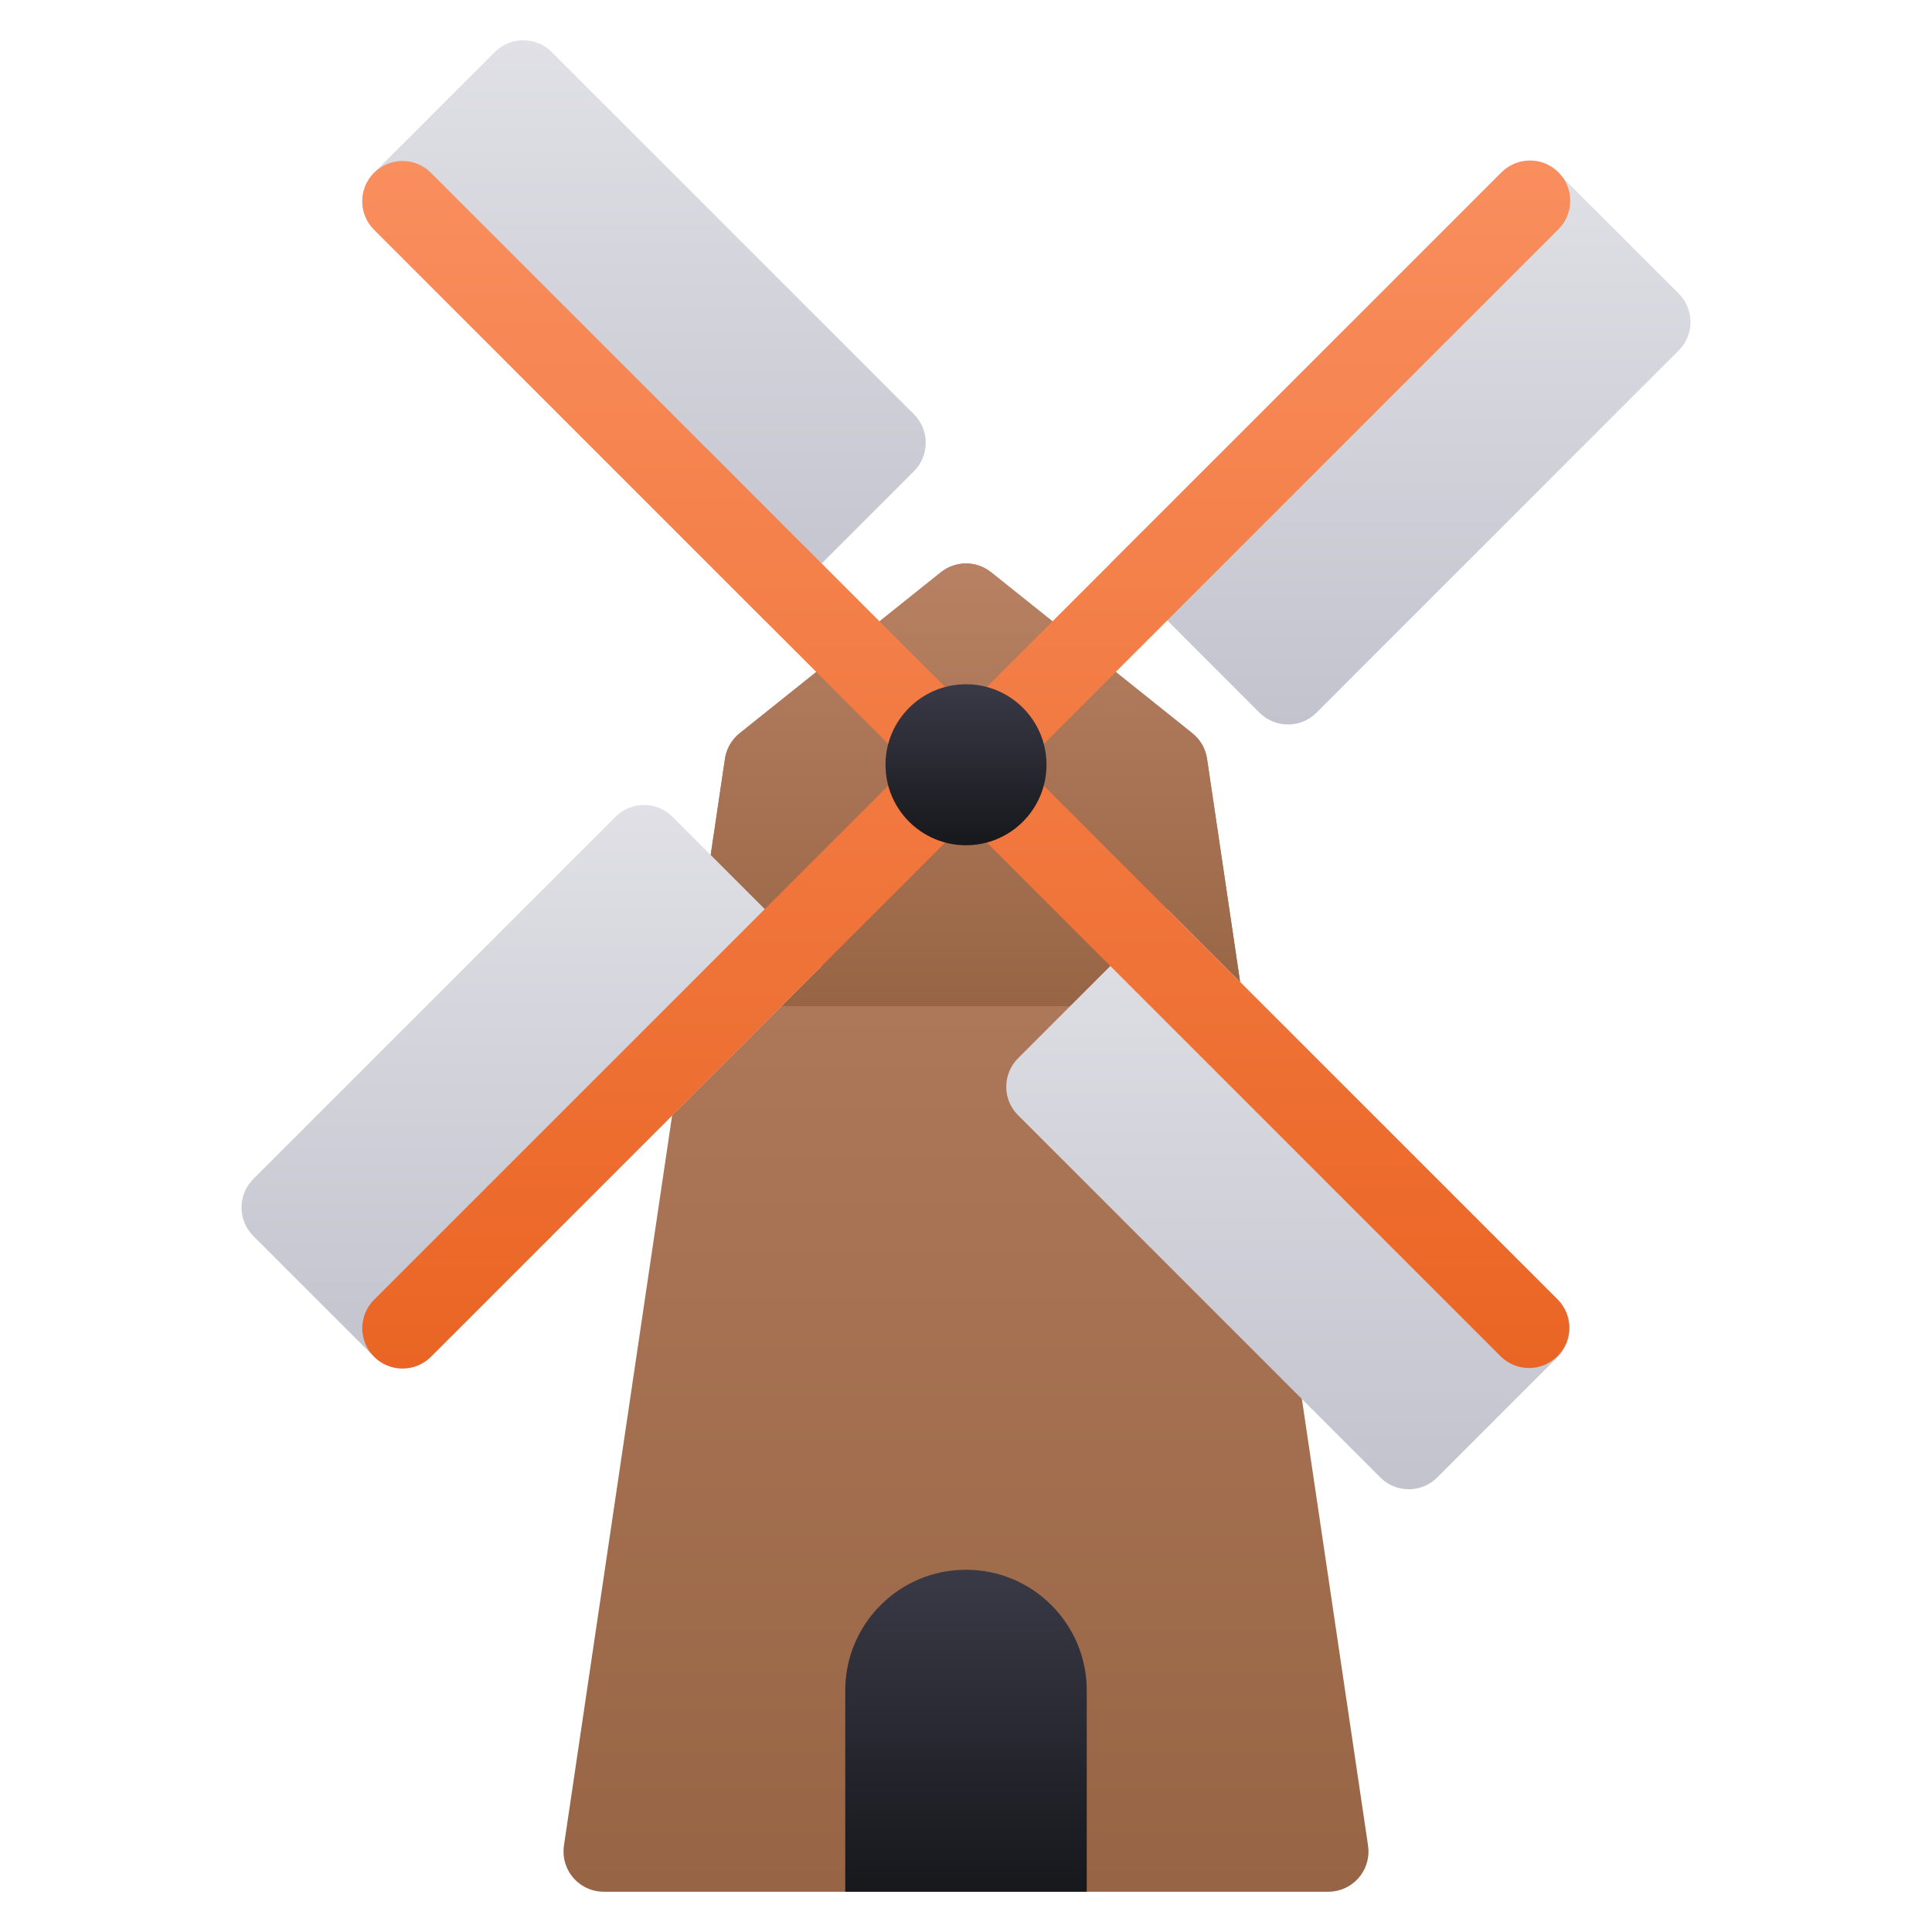 <svg xmlns="http://www.w3.org/2000/svg" height="48" width="48" style="" viewBox="0 0 48 48"><title>windmill 2</title><g class="nc-icon-wrapper"> <path d="M33 47H15C14.448 47 14 46.552 14 46C14 45.951 14.004 45.903 14.011 45.854L18.011 18.854C18.048 18.604 18.178 18.377 18.375 18.219L23.375 14.219C23.74 13.926 24.26 13.926 24.625 14.219L29.625 18.219C29.822 18.377 29.952 18.604 29.989 18.854L33.989 45.854C34.07 46.4 33.692 46.909 33.146 46.989C33.098 46.996 33.049 47 33 47Z" fill="url(#nc-windmill-2-0_linear_307_134)"></path> <path d="M29.989 18.854C29.952 18.604 29.822 18.377 29.625 18.219L24.625 14.219C24.26 13.926 23.74 13.926 23.375 14.219L18.375 18.219C18.178 18.377 18.048 18.604 18.011 18.854L17.1 25H30.9L29.989 18.854Z" fill="url(#nc-windmill-2-1_linear_307_134)"></path> <path d="M32 18C31.735 18 31.48 17.895 31.293 17.707L27.586 14L37.293 4.293C37.683 3.903 38.317 3.903 38.707 4.293L41.707 7.293C42.097 7.684 42.097 8.317 41.707 8.707L32.707 17.707C32.52 17.895 32.265 18 32 18Z" fill="url(#nc-windmill-2-2_linear_307_134)"></path> <path d="M23 11C23 11.265 22.895 11.52 22.707 11.707L19 15.414L9.293 5.707C8.903 5.316 8.903 4.684 9.293 4.293L12.293 1.293C12.684 0.903 13.317 0.903 13.707 1.293L22.707 10.293C22.895 10.48 23.001 10.735 23 11Z" fill="url(#nc-windmill-2-3_linear_307_134)"></path> <path d="M16 20C16.265 20 16.52 20.105 16.707 20.293L20.414 24L10.707 33.707C10.316 34.097 9.683 34.097 9.293 33.707L6.293 30.707C5.903 30.317 5.903 29.683 6.293 29.293L15.293 20.293C15.48 20.105 15.735 19.999 16 20Z" fill="url(#nc-windmill-2-4_linear_307_134)"></path> <path d="M25 27C25 26.735 25.105 26.48 25.293 26.293L29 22.586L38.707 32.293C39.097 32.683 39.097 33.317 38.707 33.707L35.707 36.707C35.317 37.097 34.683 37.097 34.293 36.707L25.293 27.707C25.105 27.52 24.999 27.265 25 27Z" fill="url(#nc-windmill-2-5_linear_307_134)"></path> <path d="M10 34C9.448 34 9 33.552 9 33C9 32.735 9.105 32.481 9.293 32.293L37.293 4.293C37.677 3.896 38.31 3.885 38.707 4.268C39.104 4.652 39.115 5.285 38.732 5.682C38.724 5.69 38.716 5.698 38.707 5.707L10.707 33.707C10.52 33.895 10.265 34 10 34Z" fill="url(#nc-windmill-2-6_linear_307_134)"></path> <path d="M10 4C9.448 4 9 4.448 9 5C9 5.265 9.105 5.519 9.293 5.707L37.293 33.707C37.69 34.091 38.323 34.08 38.707 33.683C39.081 33.295 39.081 32.681 38.707 32.293L10.707 4.293C10.52 4.105 10.265 4 10 4Z" fill="url(#nc-windmill-2-7_linear_307_134)"></path> <path d="M24 21C25.105 21 26 20.105 26 19C26 17.895 25.105 17 24 17C22.895 17 22 17.895 22 19C22 20.105 22.895 21 24 21Z" fill="url(#nc-windmill-2-8_linear_307_134)"></path> <path d="M21 47V42C21 40.343 22.343 39 24 39C25.657 39 27 40.343 27 42V47H21Z" fill="url(#nc-windmill-2-9_linear_307_134)"></path> <defs> <linearGradient id="nc-windmill-2-0_linear_307_134" x1="24" y1="13.999" x2="24" y2="47" gradientUnits="userSpaceOnUse"> <stop stop-color="#B88163"></stop> <stop offset="1" stop-color="#976545"></stop> </linearGradient> <linearGradient id="nc-windmill-2-1_linear_307_134" x1="24" y1="13.999" x2="24" y2="25" gradientUnits="userSpaceOnUse"> <stop stop-color="#B88163"></stop> <stop offset="1" stop-color="#976545"></stop> </linearGradient> <linearGradient id="nc-windmill-2-2_linear_307_134" x1="34.793" y1="4" x2="34.793" y2="18" gradientUnits="userSpaceOnUse"> <stop stop-color="#E0E0E6"></stop> <stop offset="1" stop-color="#C2C3CD"></stop> </linearGradient> <linearGradient id="nc-windmill-2-3_linear_307_134" x1="16" y1="1" x2="16" y2="15.414" gradientUnits="userSpaceOnUse"> <stop stop-color="#E0E0E6"></stop> <stop offset="1" stop-color="#C2C3CD"></stop> </linearGradient> <linearGradient id="nc-windmill-2-4_linear_307_134" x1="13.207" y1="20" x2="13.207" y2="33.999" gradientUnits="userSpaceOnUse"> <stop stop-color="#E0E0E6"></stop> <stop offset="1" stop-color="#C2C3CD"></stop> </linearGradient> <linearGradient id="nc-windmill-2-5_linear_307_134" x1="32" y1="22.586" x2="32" y2="37" gradientUnits="userSpaceOnUse"> <stop stop-color="#E0E0E6"></stop> <stop offset="1" stop-color="#C2C3CD"></stop> </linearGradient> <linearGradient id="nc-windmill-2-6_linear_307_134" x1="24.006" y1="3.988" x2="24.006" y2="34" gradientUnits="userSpaceOnUse"> <stop stop-color="#F98E5E"></stop> <stop offset="1" stop-color="#EA6524"></stop> </linearGradient> <linearGradient id="nc-windmill-2-7_linear_307_134" x1="23.994" y1="4" x2="23.994" y2="33.988" gradientUnits="userSpaceOnUse"> <stop stop-color="#F98E5E"></stop> <stop offset="1" stop-color="#EA6524"></stop> </linearGradient> <linearGradient id="nc-windmill-2-8_linear_307_134" x1="24" y1="17" x2="24" y2="21" gradientUnits="userSpaceOnUse"> <stop stop-color="#393A46"></stop> <stop offset="1" stop-color="#17181C"></stop> </linearGradient> <linearGradient id="nc-windmill-2-9_linear_307_134" x1="24" y1="39" x2="24" y2="47" gradientUnits="userSpaceOnUse"> <stop stop-color="#393A46"></stop> <stop offset="1" stop-color="#17181C"></stop> </linearGradient> </defs> </g></svg>